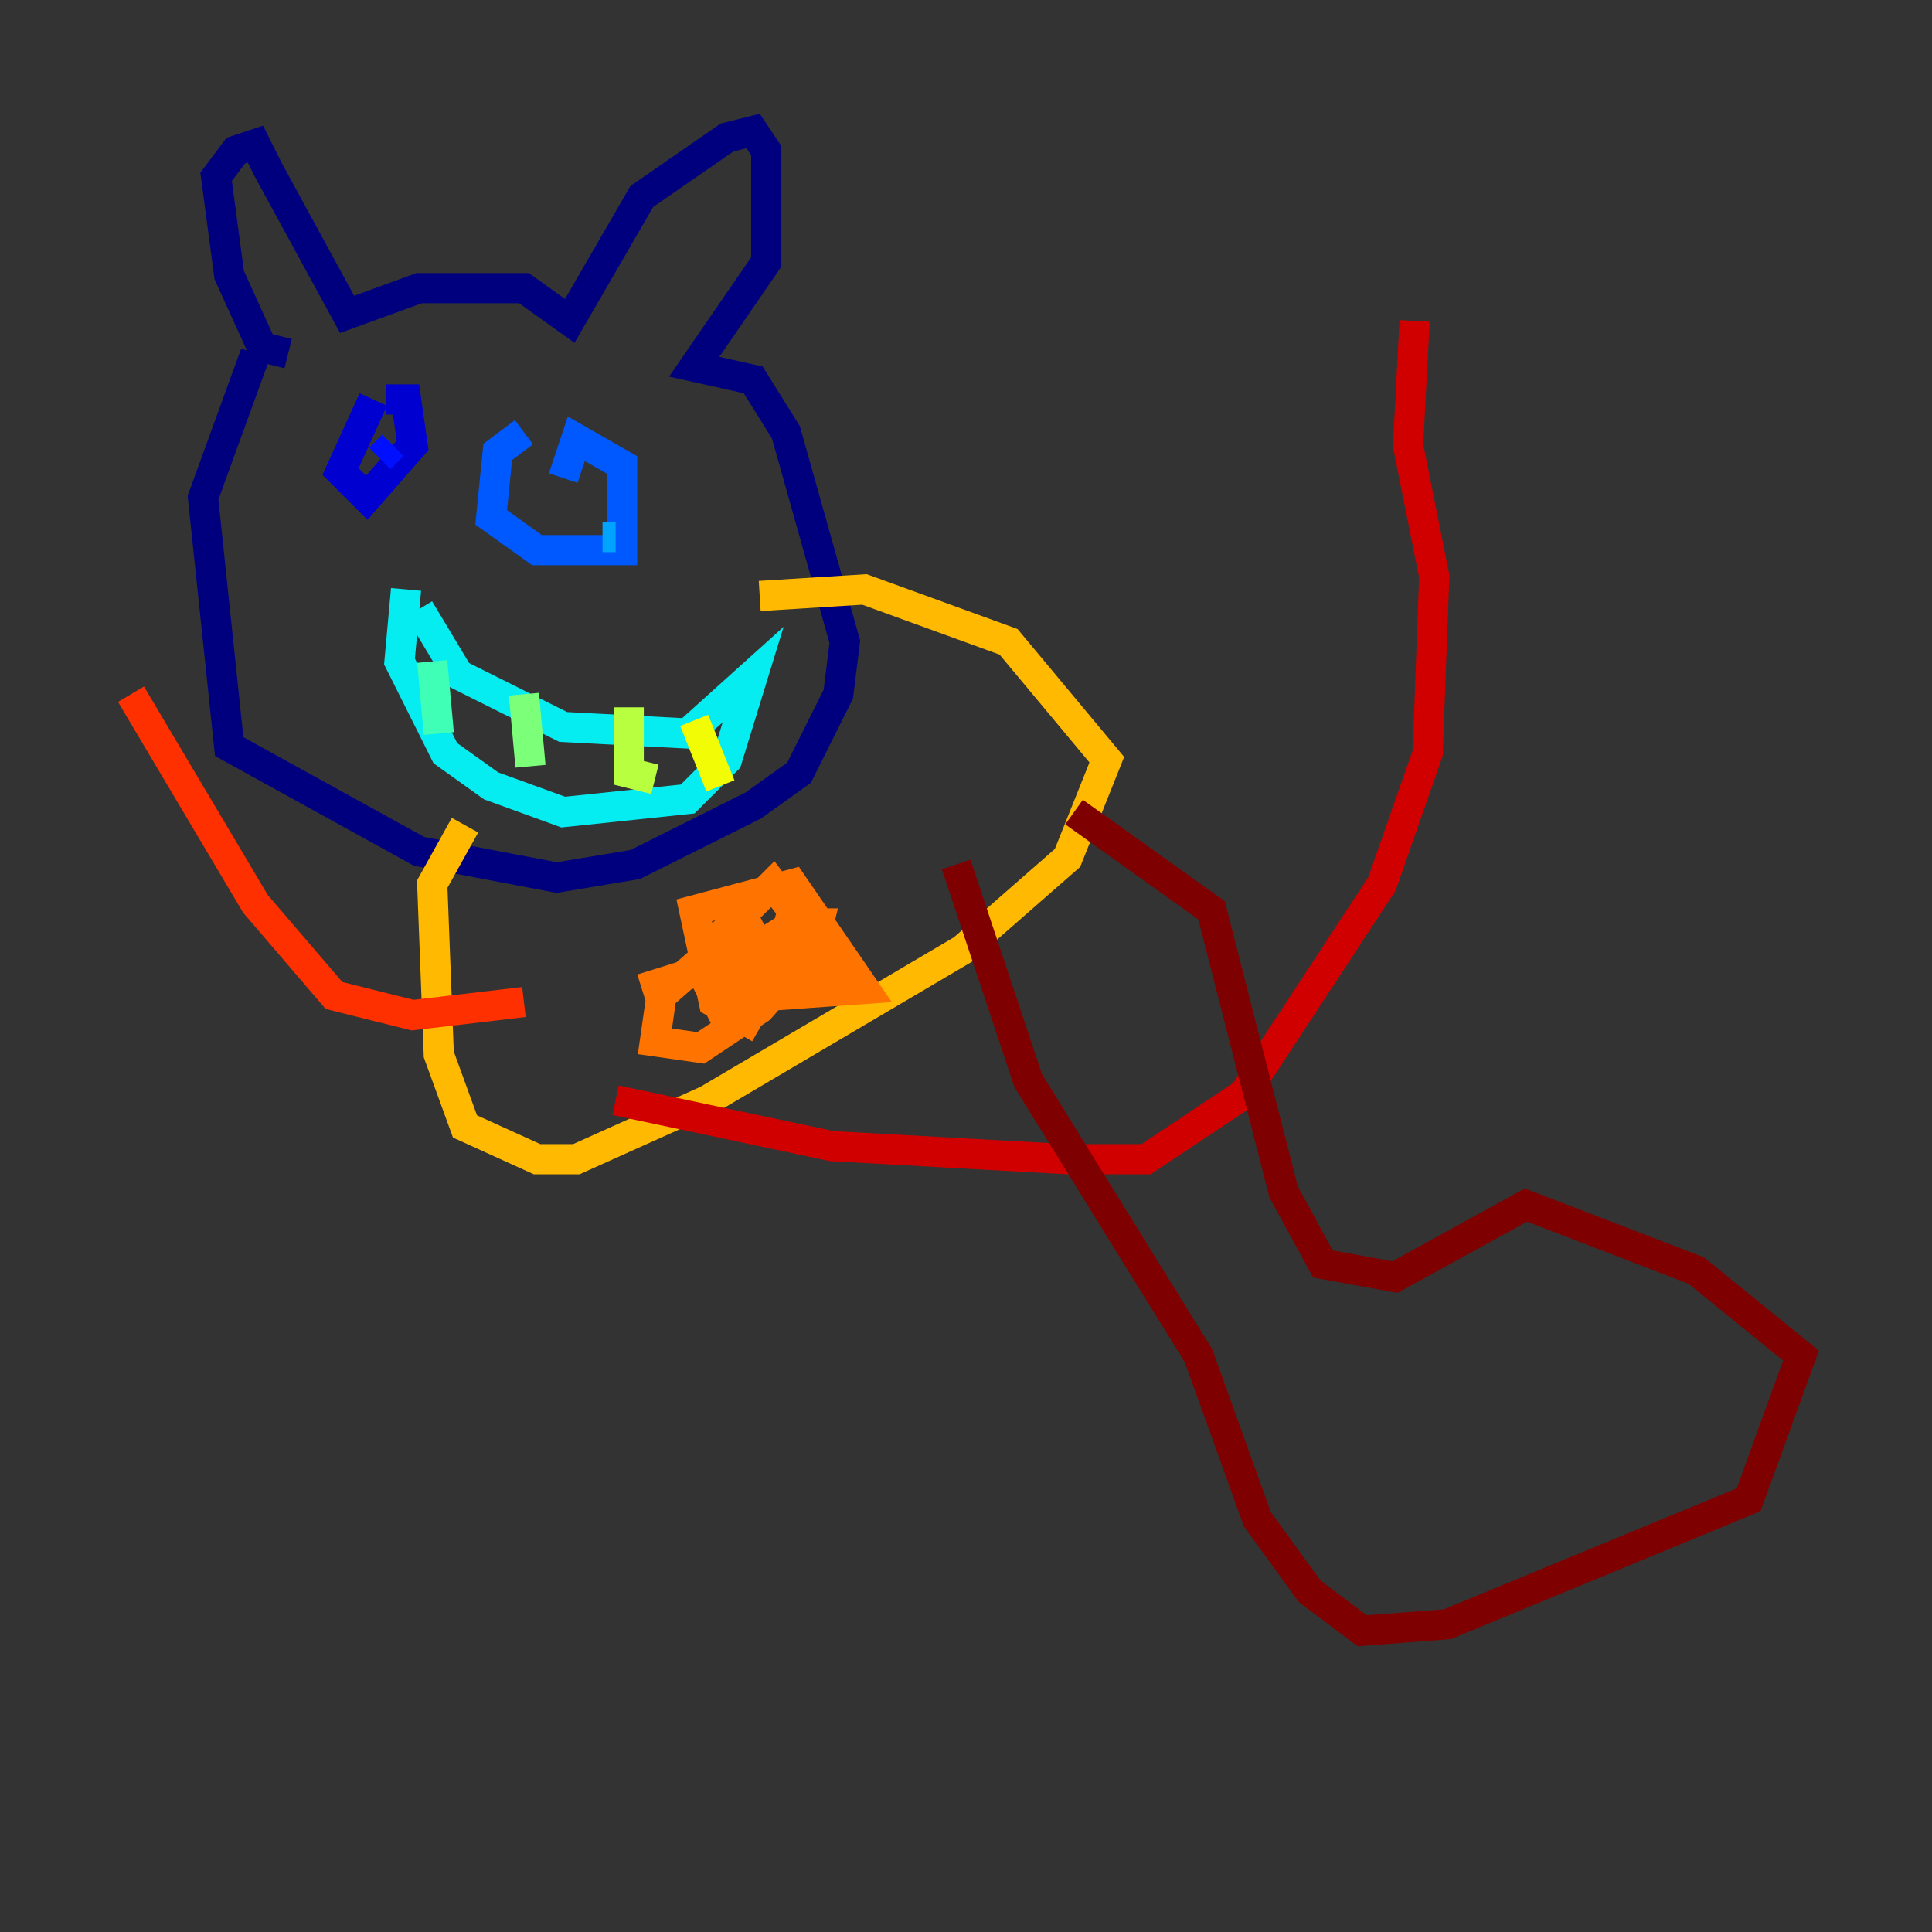 <?xml version="1.0" encoding="utf-8" ?>
<svg baseProfile="tiny" height="128" version="1.2" viewBox="0,0,128,128" width="128" xmlns="http://www.w3.org/2000/svg" xmlns:ev="http://www.w3.org/2001/xml-events" xmlns:xlink="http://www.w3.org/1999/xlink"><rect x="0" y="0" width="128" height="128" fill="#333333" stroke="none"/><defs /><polyline fill="none" points="19.091,23.43 17.356,22.997 15.186,18.224 14.319,11.715 15.62,9.98 16.922,9.546 17.79,11.281 22.997,20.827 27.77,19.091 34.712,19.091 37.749,21.261 42.522,13.017 48.163,9.112 49.898,8.678 50.766,9.98 50.766,17.356 45.993,24.298 49.898,25.166 52.068,28.637 55.973,42.522 55.539,45.993 52.936,51.2 49.898,53.37 42.088,57.275 36.881,58.142 27.77,56.407 15.186,49.464 13.451,32.976 16.922,23.43" stroke="#00007f" stroke-width="2" /><polyline fill="none" points="24.732,26.468 22.563,31.241 24.298,32.976 27.336,29.505 26.902,26.468 25.6,26.468" stroke="#0000d1" stroke-width="2" /><polyline fill="none" points="26.034,29.505 25.166,30.373" stroke="#0010ff" stroke-width="2" /><polyline fill="none" points="34.712,28.637 32.976,29.939 32.542,34.278 35.58,36.447 41.22,36.447 41.22,30.807 38.183,29.071 37.315,31.675" stroke="#0058ff" stroke-width="2" /><polyline fill="none" points="39.919,35.58 40.786,35.58" stroke="#00a4ff" stroke-width="2" /><polyline fill="none" points="26.902,39.051 26.468,43.824 29.505,49.898 32.542,52.068 37.315,53.803 45.559,52.936 48.163,50.332 49.898,44.691 45.559,48.597 37.315,48.163 30.373,44.691 27.77,40.352" stroke="#05ecf1" stroke-width="2" /><polyline fill="none" points="28.637,43.824 29.071,48.597" stroke="#3fffb7" stroke-width="2" /><polyline fill="none" points="34.712,45.993 35.146,50.766" stroke="#7cff79" stroke-width="2" /><polyline fill="none" points="41.654,46.861 41.654,51.2 43.39,51.634" stroke="#b7ff3f" stroke-width="2" /><polyline fill="none" points="45.993,47.729 47.729,52.068" stroke="#f1fc05" stroke-width="2" /><polyline fill="none" points="30.807,54.671 28.637,58.576 29.071,69.858 30.807,74.63 35.58,76.8 38.183,76.8 46.861,72.895 63.783,62.915 70.725,56.841 73.329,50.332 66.82,42.522 57.275,39.051 50.332,39.485" stroke="#ffb900" stroke-width="2" /><polyline fill="none" points="50.332,68.122 47.295,66.386 45.993,60.312 52.502,58.576 57.275,65.519 51.2,65.953 50.766,62.915 52.502,61.18 54.237,61.18 53.803,62.915 50.332,66.82 46.427,69.424 43.39,68.99 43.824,65.953 47.295,62.915 49.898,62.047 50.766,63.783 47.729,66.82 46.861,65.085 48.597,62.915 52.936,62.481 54.237,64.217 50.766,65.953 48.163,63.349 48.163,61.614 51.2,58.576 52.502,60.312 51.634,63.783 50.332,64.651 49.898,62.915 53.37,60.746 49.464,63.349 42.522,65.519" stroke="#ff7300" stroke-width="2" /><polyline fill="none" points="34.712,66.386 27.336,67.254 22.129,65.953 16.922,59.878 8.678,45.993" stroke="#ff3000" stroke-width="2" /><polyline fill="none" points="40.786,72.895 55.105,75.932 70.725,76.8 75.932,76.8 82.441,72.461 91.552,58.576 94.59,49.898 95.024,38.183 93.288,29.505 93.722,21.261" stroke="#d10000" stroke-width="2" /><polyline fill="none" points="63.349,57.275 68.122,71.593 79.403,89.817 83.308,100.664 86.78,105.437 90.251,108.041 95.891,107.607 115.851,99.363 119.322,89.817 112.38,84.176 101.098,79.837 92.42,84.61 87.647,83.742 85.044,78.969 80.271,60.312 71.159,53.803" stroke="#7f0000" stroke-width="2" /></svg>